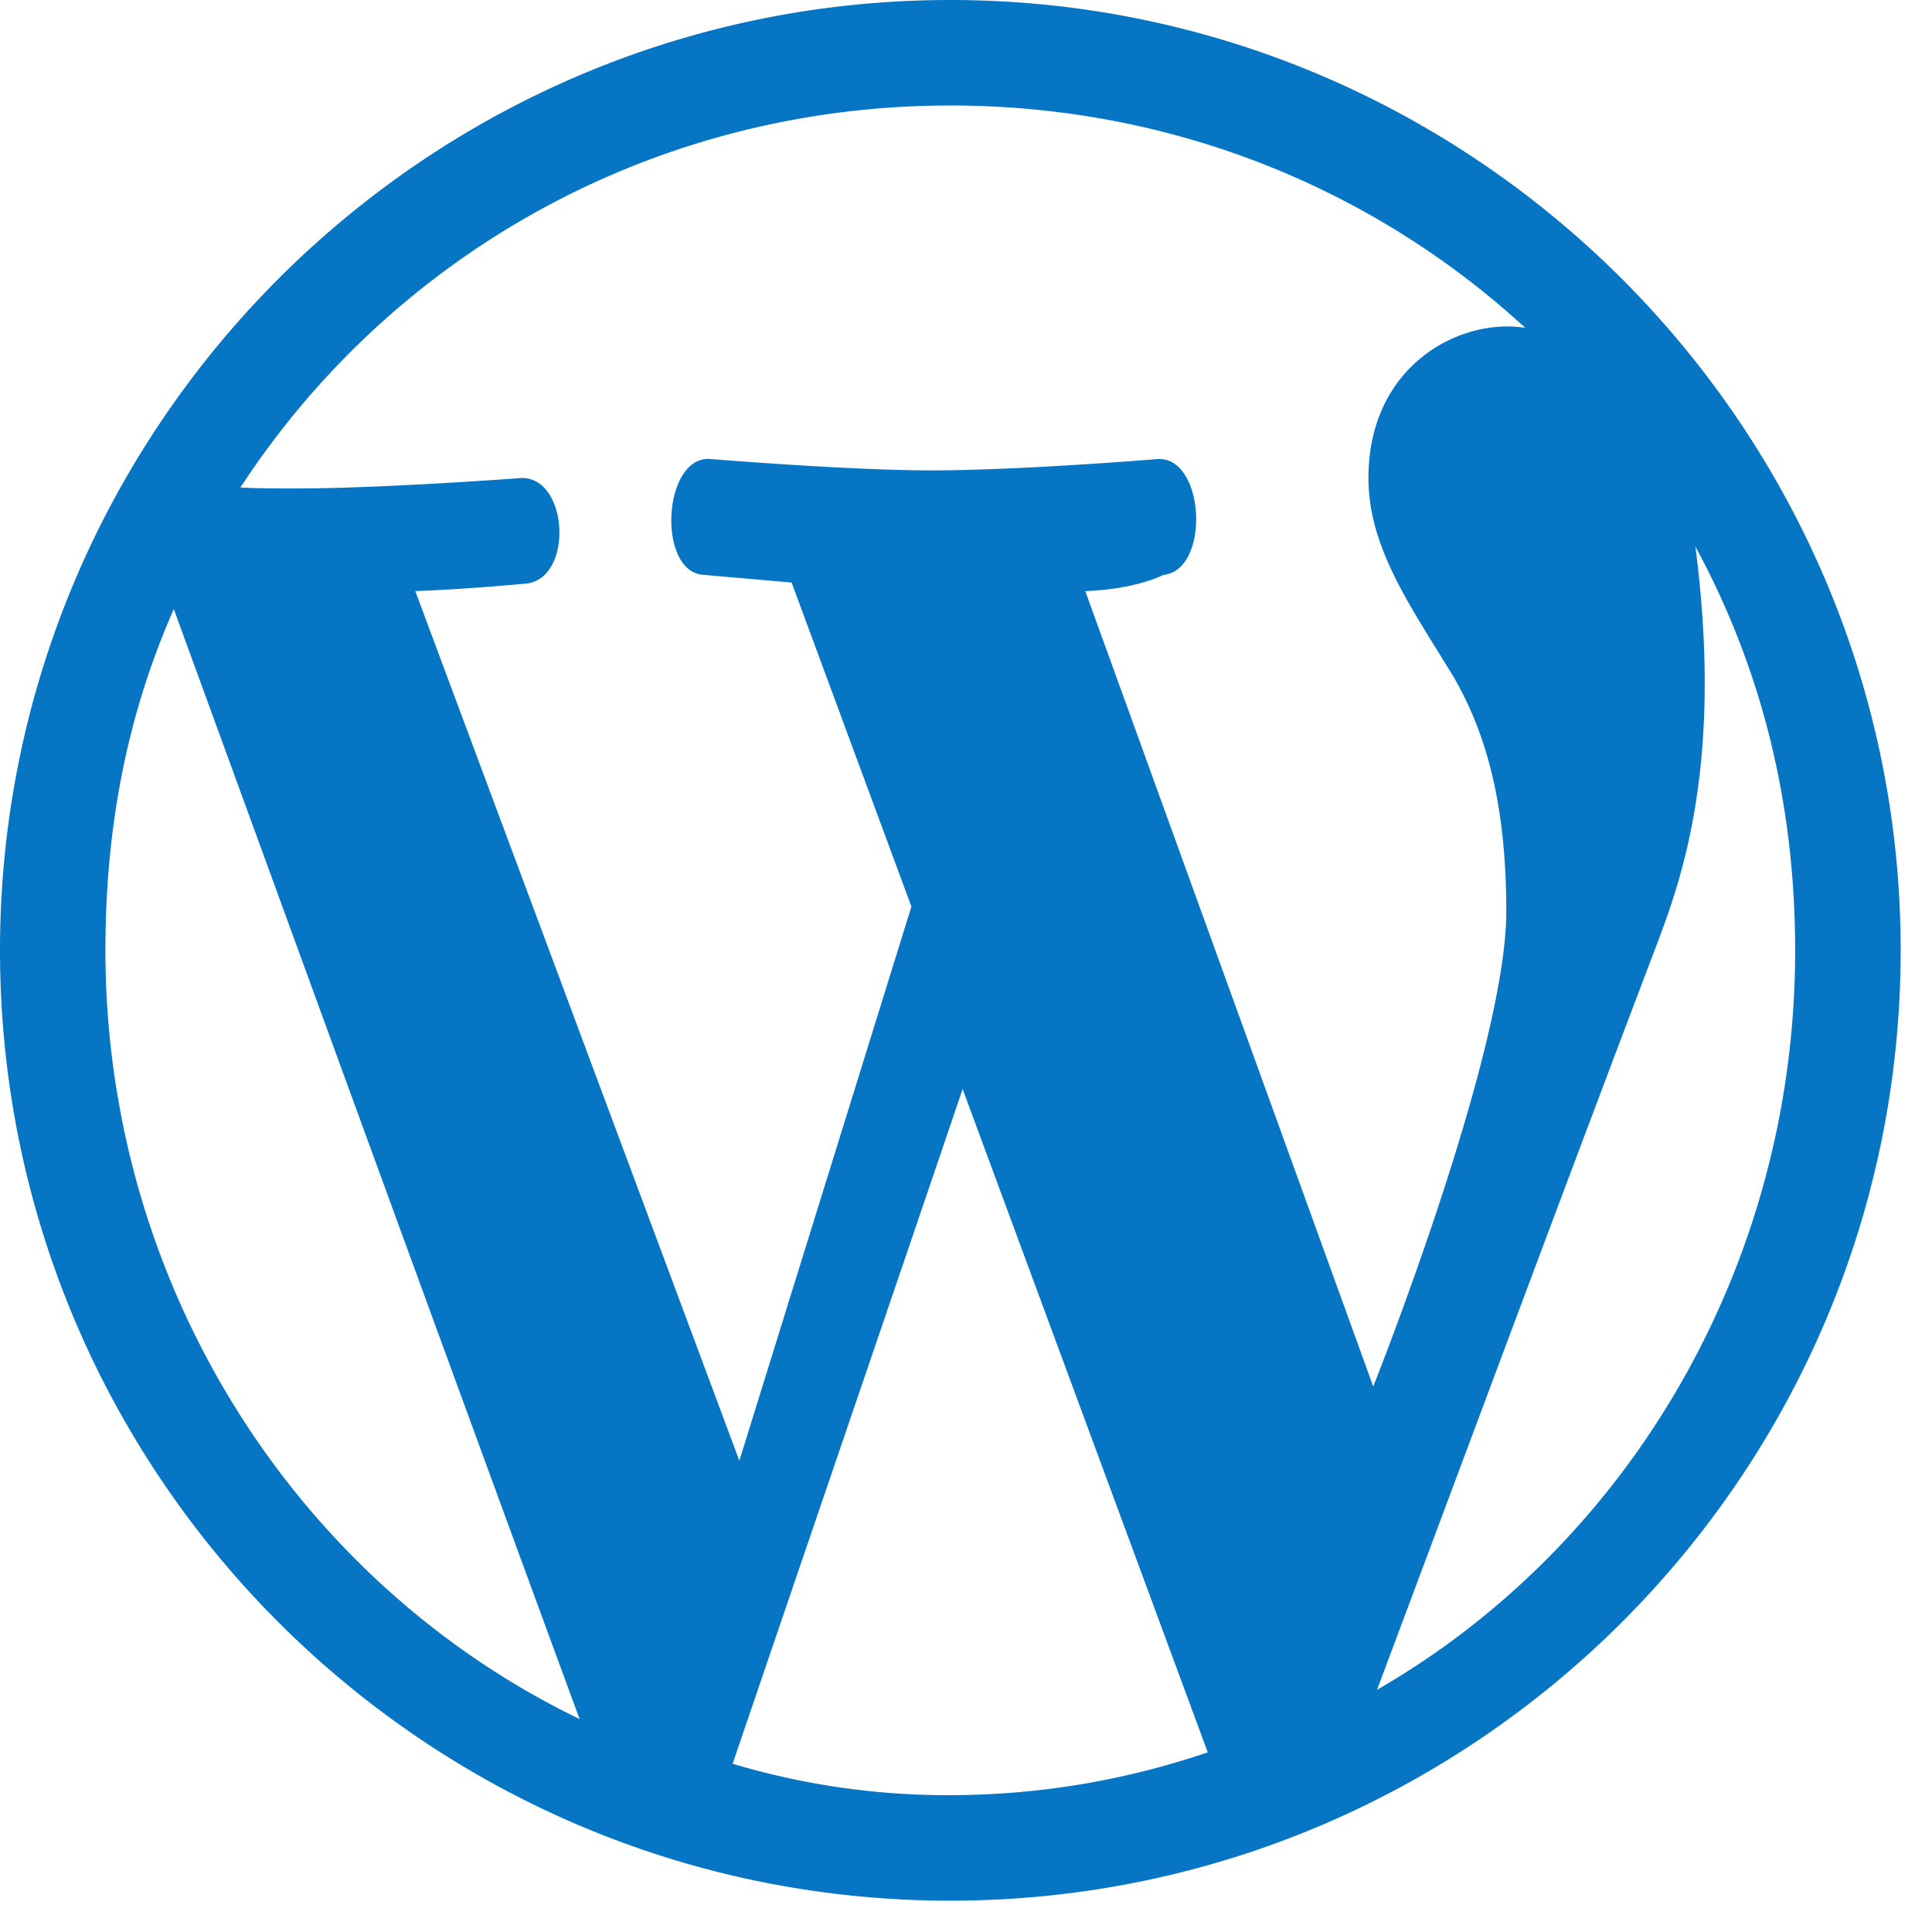 <svg width="23" height="23" fill="none" xmlns="http://www.w3.org/2000/svg"><path d="M22.627 11.313C22.627 5.08 17.547 0 11.314 0 5.067 0 0 5.08 0 11.313c0 6.246 5.068 11.314 11.313 11.314 6.234 0 11.314-5.068 11.314-11.313ZM8.802 17.39 4.944 7.037c.622-.023 1.324-.09 1.324-.09.565-.068.498-1.279-.068-1.256 0 0-1.64.124-2.681.124-.204 0-.42 0-.657-.011 1.8-2.76 4.91-4.548 8.451-4.548 2.637 0 5.035.984 6.845 2.647-.77-.124-1.867.441-1.867 1.788 0 .837.51 1.538 1.019 2.376.396.69.622 1.538.622 2.783 0 1.685-1.584 5.656-1.584 5.656L12.92 7.037c.611-.023.928-.192.928-.192.566-.057.498-1.414-.068-1.38 0 0-1.63.135-2.693.135-.984 0-2.636-.136-2.636-.136-.565-.034-.633 1.358-.068 1.38l1.041.091 1.426 3.858-2.048 6.596Zm10.895-6.075c.271-.725.837-2.116.486-4.809.792 1.46 1.188 3.066 1.188 4.808 0 3.723-1.957 7.06-4.978 8.803 1.098-2.93 2.195-5.884 3.304-8.803ZM6.9 20.465c-3.371-1.629-5.645-5.159-5.645-9.153 0-1.47.26-2.805.814-4.061 1.607 4.401 3.213 8.813 4.831 13.214Zm4.56-7.5 2.918 7.896a9.523 9.523 0 0 1-3.066.51 8.911 8.911 0 0 1-2.59-.374c.916-2.693 1.832-5.363 2.738-8.033Z" fill="#0675c4"/></svg>

